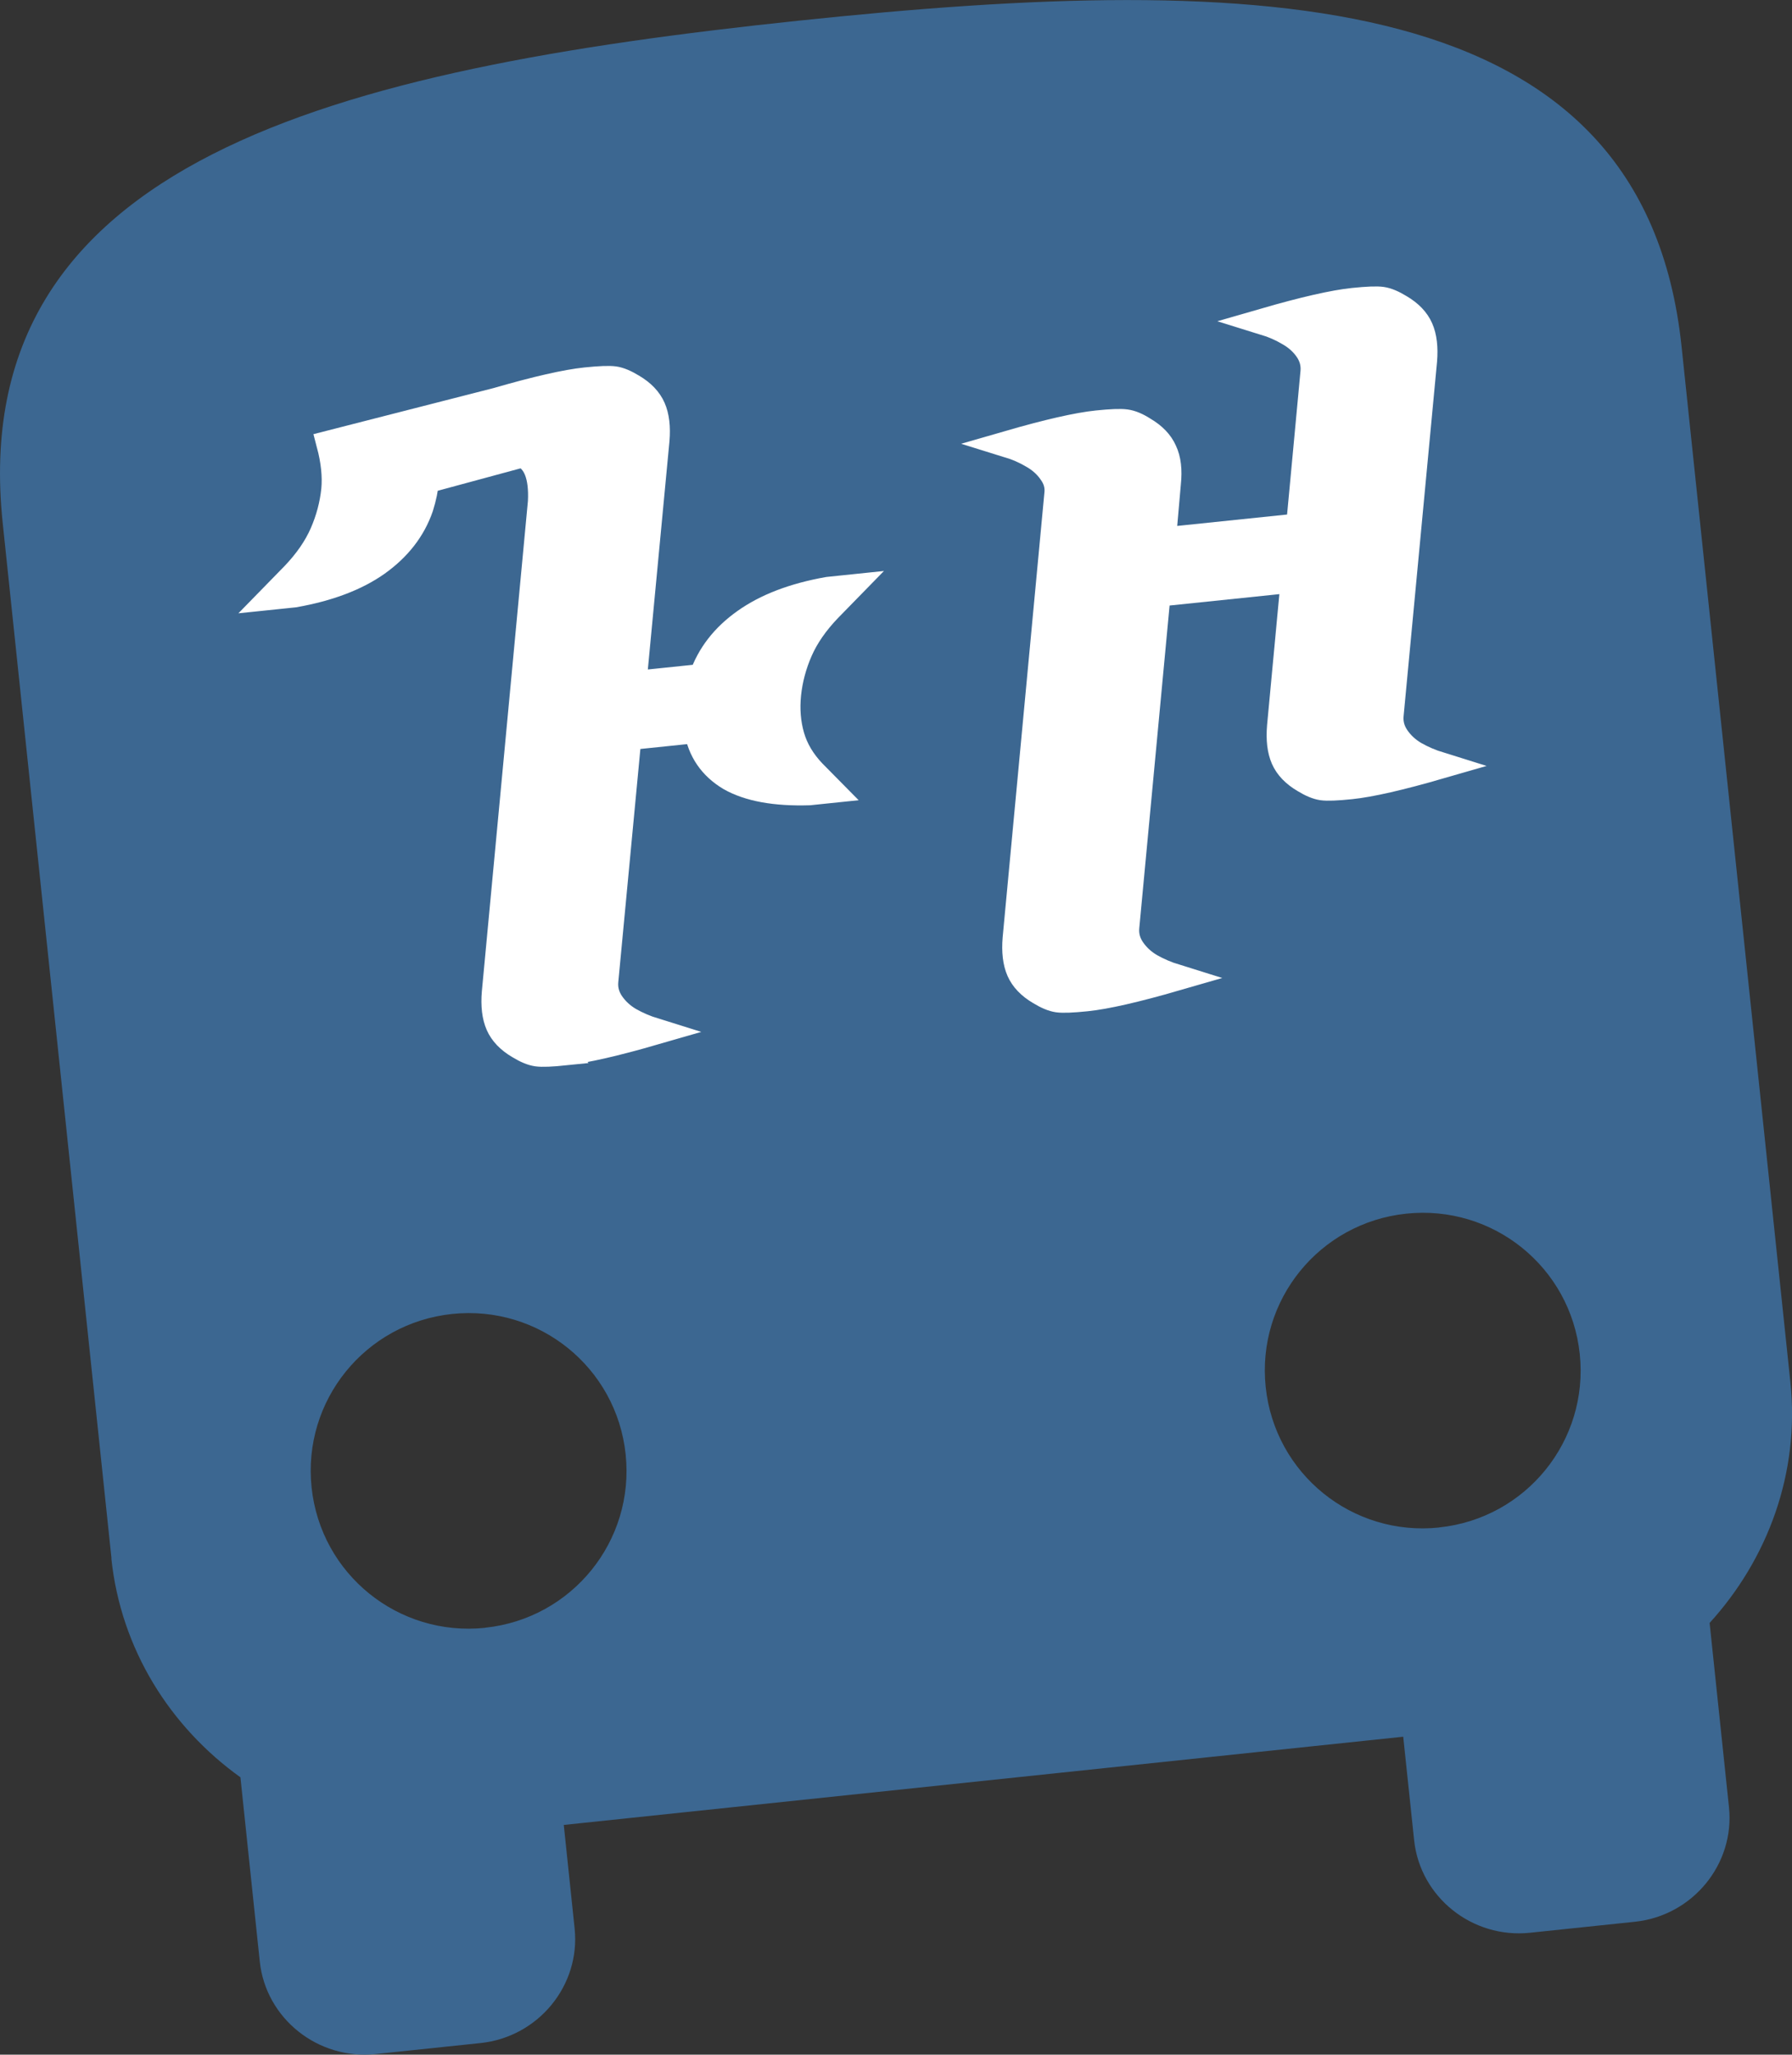 <?xml version="1.0" encoding="UTF-8" standalone="no"?>
<!-- Created with Inkscape (http://www.inkscape.org/) -->

<svg
   xmlns:dc="http://purl.org/dc/elements/1.1/"
   xmlns:cc="http://creativecommons.org/ns#"
   xmlns:rdf="http://www.w3.org/1999/02/22-rdf-syntax-ns#"
   xmlns:svg="http://www.w3.org/2000/svg"
   xmlns="http://www.w3.org/2000/svg"
   xmlns:sodipodi="http://sodipodi.sourceforge.net/DTD/sodipodi-0.dtd"
   xmlns:inkscape="http://www.inkscape.org/namespaces/inkscape"
   width="23.143mm"
   height="26.527mm"
   viewBox="0 0 23.143 26.527"
   version="1.1"
   id="svg865"
   inkscape:version="0.92.3 (2405546, 2018-03-11)"
   sodipodi:docname="icon_small.svg">
  <rect x="0" y="0" width="23.143" height="26.527" fill="#333333" stroke="none"/>
  <defs
     id="defs859" />
  <sodipodi:namedview
     id="base"
     pagecolor="#ffffff"
     bordercolor="#666666"
     borderopacity="1.0"
     inkscape:pageopacity="0.0"
     inkscape:pageshadow="2"
     inkscape:zoom="3.959798"
     inkscape:cx="85.880431"
     inkscape:cy="25.163739"
     inkscape:document-units="mm"
     inkscape:current-layer="layer1"
     showgrid="false"
     fit-margin-top="0"
     fit-margin-left="0"
     fit-margin-right="0"
     fit-margin-bottom="0"
     inkscape:window-width="2560"
     inkscape:window-height="1368"
     inkscape:window-x="1600"
     inkscape:window-y="25"
     inkscape:window-maximized="1" />
  <g
     inkscape:label="Layer 1"
     inkscape:groupmode="layer"
     id="layer1"
     transform="translate(-32.274,-239.891)">
    <path
       inkscape:connector-curvature="0"
       id="path161"
       style="clip-rule:evenodd;opacity:1;vector-effect:none;fill:#3c6791;fill-opacity:1;fill-rule:nonzero;stroke:none;stroke-width:0.348;stroke-linecap:butt;stroke-linejoin:miter;stroke-miterlimit:4;stroke-dasharray:none;stroke-dashoffset:0;stroke-opacity:1;marker:none"
       d="m 33.714,260.012 -1.405,-13.368 c -0.492,-4.679 4.289,-5.857 10.279,-6.486 5.99,-0.63 10.911,-0.471 11.403,4.208 l 1.405,13.368 c 0.124,1.176 -0.294,2.288 -1.043,3.11 l 0.25,2.379 c 0.077,0.735 -0.469,1.401 -1.215,1.479 l -1.355,0.142 c -0.745,0.078 -1.418,-0.459 -1.496,-1.194 l -0.141,-1.337 -10.841,1.139 0.14,1.337 c 0.077,0.735 -0.469,1.401 -1.215,1.479 l -1.355,0.142 c -0.745,0.078 -1.418,-0.459 -1.496,-1.194 l -0.25,-2.379 c -0.904,-0.648 -1.543,-1.649 -1.667,-2.825 z m 4.825,0.894 c 1.122,-0.118 1.933,-1.118 1.815,-2.239 -0.118,-1.121 -1.119,-1.93 -2.241,-1.812 -1.122,0.118 -1.933,1.118 -1.815,2.239 0.118,1.121 1.119,1.93 2.241,1.813 z M 50.861,259.611 c 1.122,-0.118 1.933,-1.118 1.815,-2.239 -0.118,-1.121 -1.119,-1.93 -2.241,-1.812 -1.122,0.118 -1.933,1.118 -1.815,2.239 0.118,1.121 1.119,1.931 2.241,1.813 z"
       sodipodi:nodetypes="ssssscssssccsssscsssssssssss" />
    <g
       aria-label="ጉዞ
"
       transform="rotate(-5.922)"
       style="font-style:normal;font-variant:normal;font-weight:normal;font-stretch:normal;font-size:12.149px;line-height:125%;font-family:'DejaVu Sans';-inkscape-font-specification:'DejaVu Sans, Normal';text-align:start;letter-spacing:0.972px;word-spacing:0px;writing-mode:lr-tb;text-anchor:start;clip-rule:evenodd;opacity:1;vector-effect:none;fill:#ffffff;fill-opacity:1;fill-rule:evenodd;stroke:#ffffff;stroke-width:0.348;stroke-linecap:butt;stroke-linejoin:miter;stroke-miterlimit:4;stroke-dasharray:none;stroke-dashoffset:0;stroke-opacity:1;marker:none"
       id="text169">
      <path
         d="m 13.215,256.202 q -0.273,0 -0.368,-0.024 -0.095,-0.024 -0.219,-0.119 -0.178,-0.131 -0.231,-0.297 -0.053,-0.166 -0.006,-0.415 l 1.246,-6.241 q 0.077,-0.498 -0.178,-0.641 l -1.281,0.208 q -0.03,0.16 -0.107,0.338 -0.19,0.409 -0.629,0.658 -0.433,0.243 -1.103,0.291 h -0.261 l 0.285,-0.237 q 0.279,-0.237 0.427,-0.498 0.148,-0.261 0.208,-0.546 0.053,-0.261 0,-0.599 l 2.201,-0.326 q 0.789,-0.142 1.169,-0.142 0.273,0 0.368,0.024 0.095,0.024 0.219,0.119 0.178,0.131 0.231,0.297 0.053,0.166 0.006,0.415 l -0.623,3.108 h 0.902 q 0.19,-0.409 0.623,-0.653 0.439,-0.249 1.109,-0.297 h 0.261 l -0.285,0.237 q -0.279,0.237 -0.427,0.498 -0.148,0.261 -0.208,0.546 -0.059,0.285 -0.012,0.546 0.047,0.261 0.231,0.498 l 0.19,0.237 h -0.261 q -0.658,-0.048 -0.997,-0.291 -0.332,-0.249 -0.356,-0.658 h -0.902 l -0.623,3.108 q -0.03,0.154 0.047,0.297 0.077,0.142 0.214,0.243 0.142,0.101 0.308,0.172 -0.789,0.142 -1.169,0.142 z"
         style="font-style:italic;font-variant:normal;font-weight:bold;font-stretch:normal;font-family:'Century Schoolbook L';-inkscape-font-specification:'Century Schoolbook L Bold Italic';vector-effect:none;fill:#ffffff;fill-opacity:1;stroke:#ffffff;stroke-width:0.348;stroke-linecap:butt;stroke-linejoin:miter;stroke-miterlimit:4;stroke-dasharray:none;stroke-dashoffset:0;stroke-opacity:1;marker:none"
         id="path817" />
      <path
         d="m 19.977,256.202 q -0.273,0 -0.368,-0.024 -0.095,-0.024 -0.219,-0.119 -0.178,-0.131 -0.231,-0.297 -0.053,-0.166 -0.006,-0.415 l 1.127,-5.647 q 0.036,-0.154 -0.047,-0.297 -0.077,-0.142 -0.219,-0.243 -0.136,-0.101 -0.303,-0.172 0.789,-0.142 1.169,-0.142 0.273,0 0.368,0.024 0.101,0.024 0.219,0.119 0.178,0.131 0.231,0.297 0.059,0.166 0.006,0.415 l -0.142,0.736 h 1.78 l 0.392,-1.969 q 0.03,-0.154 -0.047,-0.297 -0.077,-0.142 -0.219,-0.243 -0.136,-0.101 -0.303,-0.172 0.789,-0.142 1.169,-0.142 0.273,0 0.368,0.024 0.095,0.024 0.219,0.119 0.178,0.131 0.231,0.297 0.053,0.166 0.006,0.415 l -0.902,4.508 q -0.03,0.154 0.047,0.297 0.077,0.142 0.214,0.243 0.142,0.101 0.308,0.172 -0.789,0.142 -1.169,0.142 -0.273,0 -0.368,-0.024 -0.095,-0.024 -0.219,-0.119 -0.178,-0.131 -0.231,-0.297 -0.053,-0.166 -0.006,-0.415 l 0.374,-1.875 h -1.78 l -0.848,4.247 q -0.03,0.154 0.047,0.297 0.077,0.142 0.214,0.243 0.142,0.101 0.308,0.172 -0.789,0.142 -1.169,0.142 z"
         style="font-style:italic;font-variant:normal;font-weight:bold;font-stretch:normal;font-family:'Century Schoolbook L';-inkscape-font-specification:'Century Schoolbook L Bold Italic';vector-effect:none;fill:#ffffff;fill-opacity:1;stroke:#ffffff;stroke-width:0.348;stroke-linecap:butt;stroke-linejoin:miter;stroke-miterlimit:4;stroke-dasharray:none;stroke-dashoffset:0;stroke-opacity:1;marker:none"
         id="path819" />
    </g>
  </g>
</svg>
